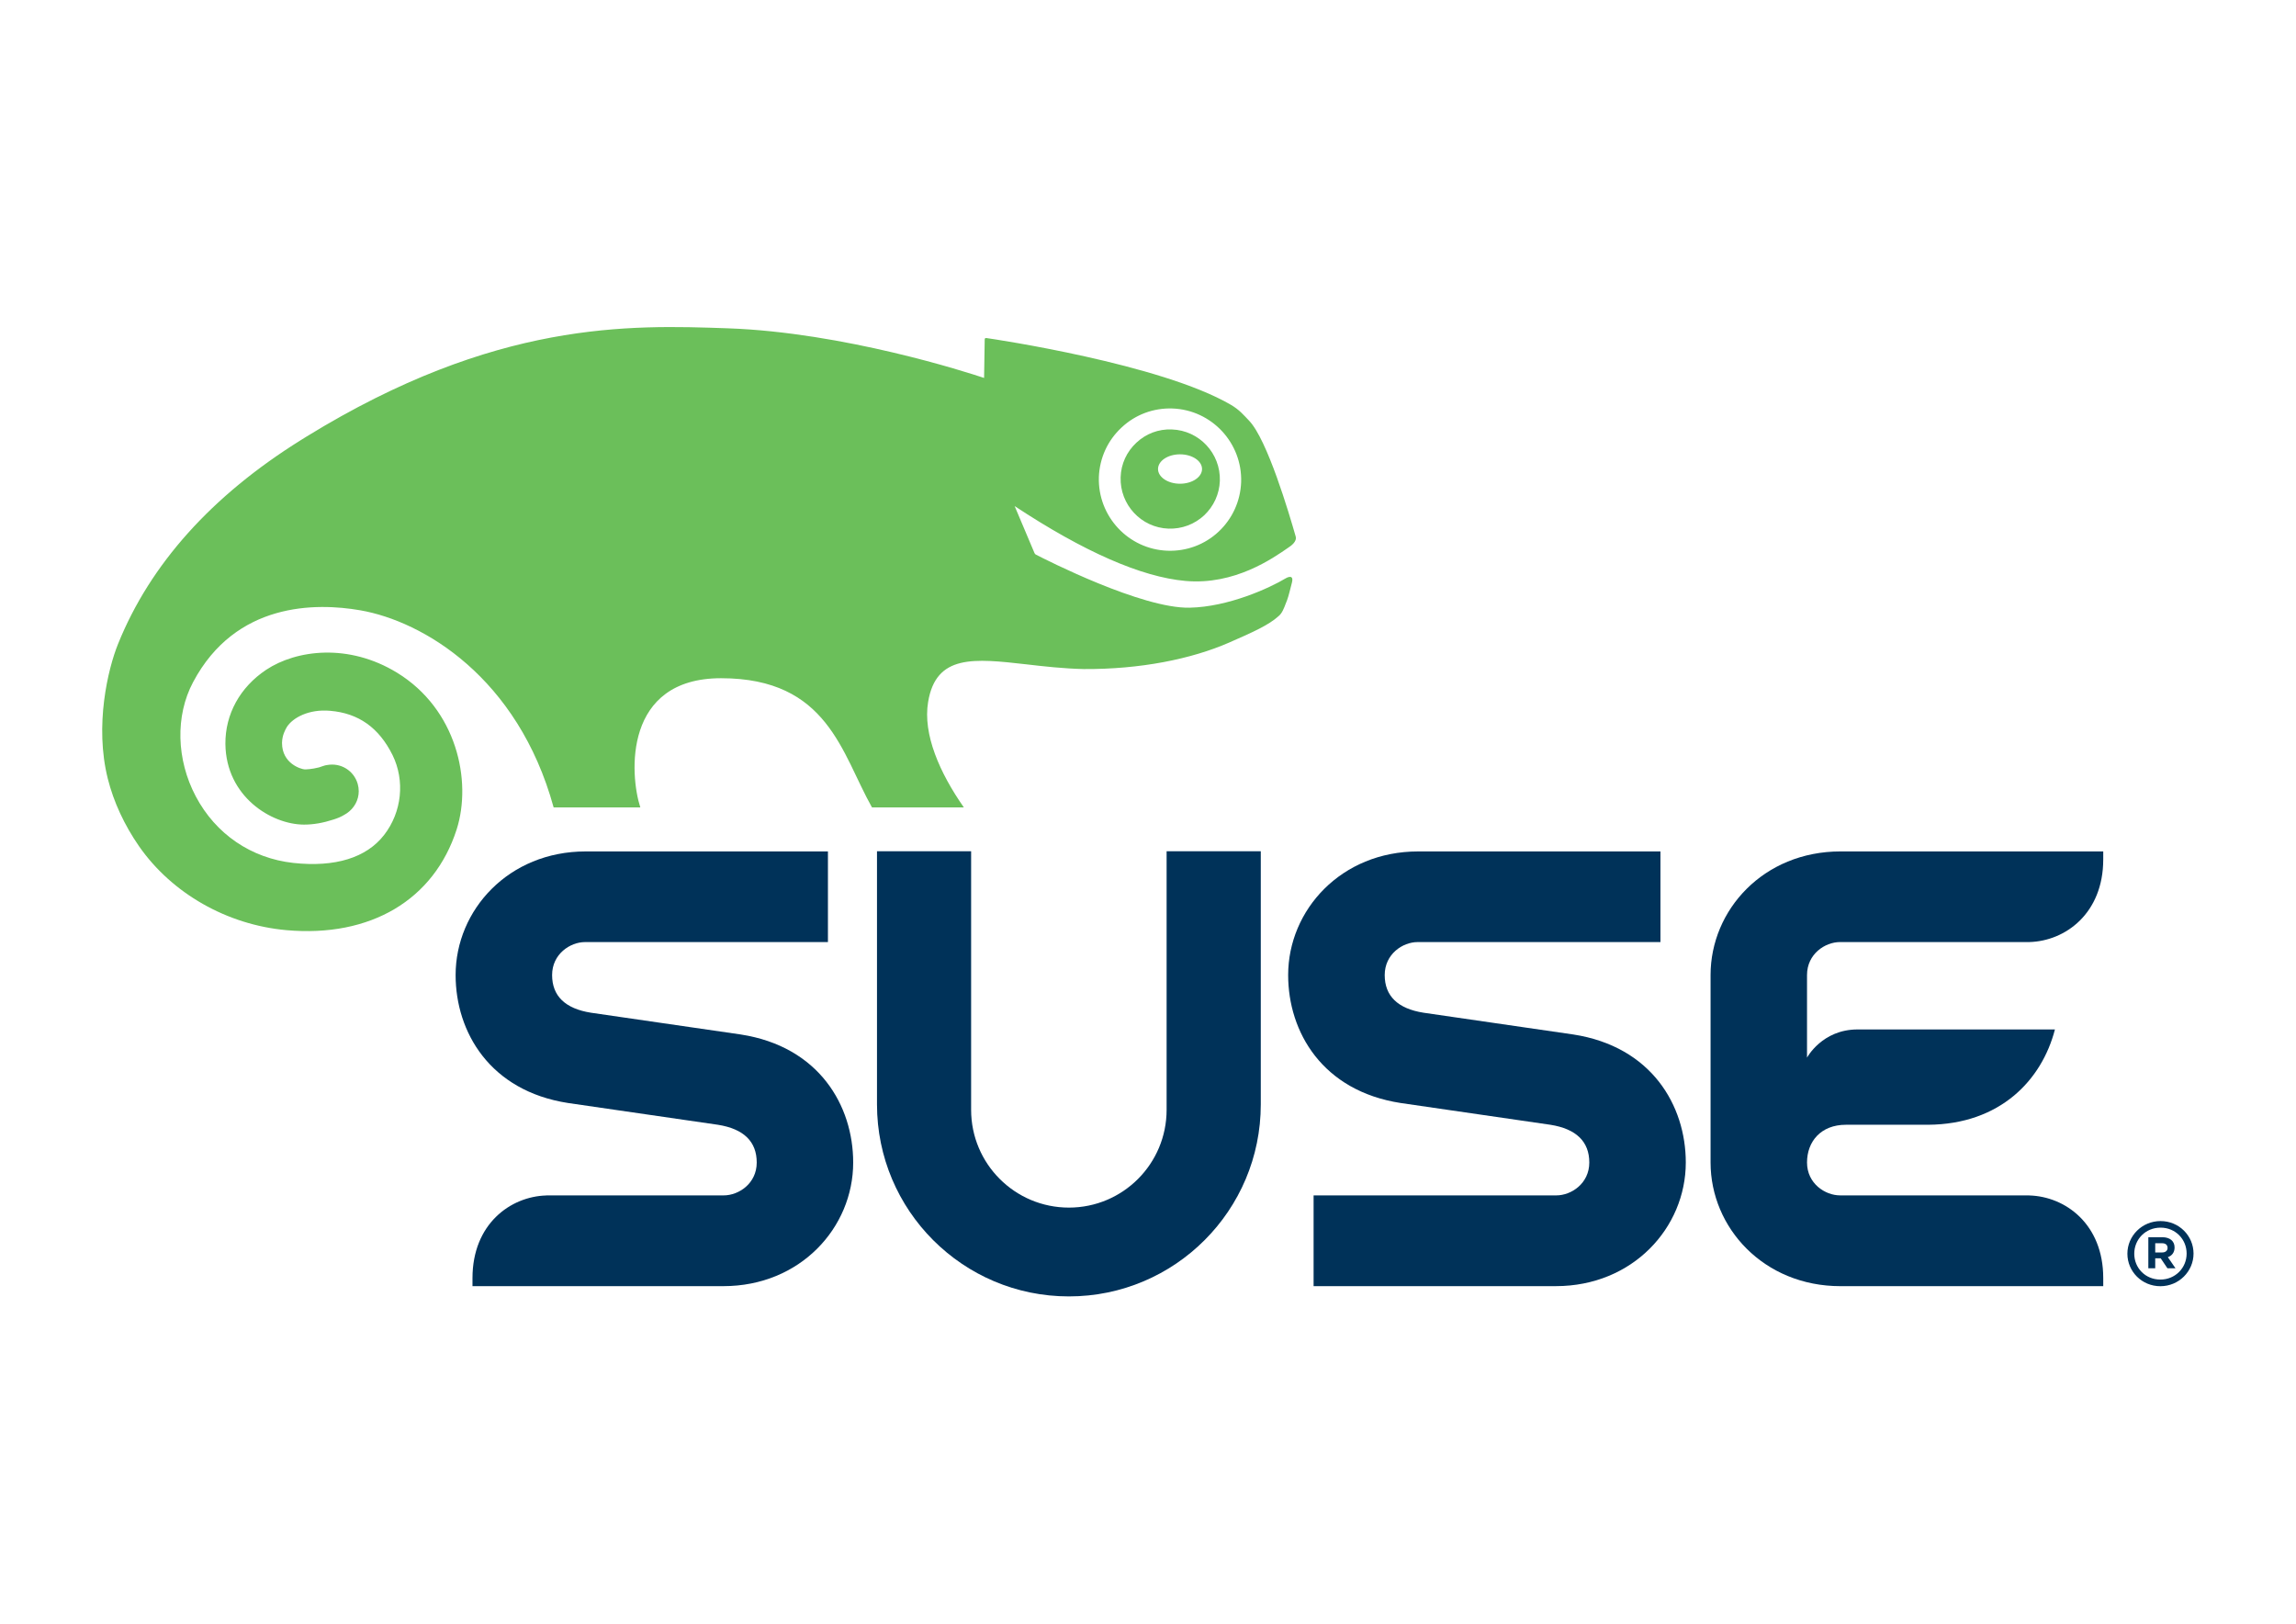 <?xml version="1.0" encoding="UTF-8" standalone="no"?>
<!-- Created with Inkscape (http://www.inkscape.org/) -->

<svg
   xmlns:dc="http://purl.org/dc/elements/1.1/"
   xmlns:cc="http://creativecommons.org/ns#"
   xmlns:rdf="http://www.w3.org/1999/02/22-rdf-syntax-ns#"
   xmlns:svg="http://www.w3.org/2000/svg"
   xmlns="http://www.w3.org/2000/svg"
   xmlns:sodipodi="http://sodipodi.sourceforge.net/DTD/sodipodi-0.dtd"
   xmlns:inkscape="http://www.inkscape.org/namespaces/inkscape"
   width="297mm"
   height="210mm"
   viewBox="0 0 1052.362 744.094"
   id="svg3926"
   version="1.1"
   inkscape:version="0.91 r13725"
   sodipodi:docname="logo-SUSE.svg">
  <defs
     id="defs3928" />
  <sodipodi:namedview
     id="base"
     pagecolor="#ffffff"
     bordercolor="#666666"
     borderopacity="1.0"
     inkscape:pageopacity="0.0"
     inkscape:pageshadow="2"
     inkscape:zoom="0.71649215"
     inkscape:cx="230.59819"
     inkscape:cy="479.25455"
     inkscape:document-units="px"
     inkscape:current-layer="layer1"
     showgrid="false"
     inkscape:window-width="1920"
     inkscape:window-height="991"
     inkscape:window-x="0"
     inkscape:window-y="0"
     inkscape:window-maximized="1" />
  <g
     inkscape:label="Layer 1"
     inkscape:groupmode="layer"
     id="layer1"
     transform="translate(0,-308.268)">
    <g
       id="g3954"
       transform="matrix(1.629,0,0,1.629,-41.705,199.349)">
      <path
         d="m 633.457,426.831 c -4.208,0 -7.346,-3.241 -7.346,-7.275 0,-4.053 3.164,-7.333 7.397,-7.333 4.188,0 7.339,3.261 7.339,7.294 0,4.027 -3.196,7.314 -7.391,7.314 m 0.052,-16.457 c -5.219,0 -9.331,4.163 -9.331,9.182 0,5.026 4.092,9.144 9.279,9.144 5.207,0 9.331,-4.182 9.331,-9.182 0,-5 -4.079,-9.144 -9.279,-9.144"
         style="fill:#003259;fill-opacity:1;fill-rule:nonzero;stroke:none"
         id="path264"
         inkscape:connector-curvature="0" />
      <path
         d="m 234.029,357.882 c -0.393,-0.064 -41.736,-6.057 -42.155,-6.122 -7.243,-1.141 -10.929,-4.717 -10.929,-10.594 0,-5.928 5.091,-9.279 9.266,-9.279 l 68.343,0 0,-25.498 -68.182,0 c -21.632,0 -36.575,16.451 -36.575,34.777 0,16.013 9.627,32.599 31.645,35.995 0.387,0.064 41.762,6.057 42.155,6.122 7.275,1.147 10.922,4.73 10.922,10.619 0,5.922 -5.078,9.247 -9.286,9.247 l -49.92,0 0,0.021 c -10.104,0.29 -20.768,8.042 -20.768,23.243 l 0,2.268 70.579,0 c 21.632,0 36.536,-16.451 36.536,-34.777 0,-16.019 -9.608,-32.625 -31.633,-36.021"
         style="fill:#003259;fill-opacity:1;fill-rule:nonzero;stroke:none"
         id="path268"
         inkscape:connector-curvature="0" />
      <path
         d="m 506.898,341.166 0,52.736 c 0,18.326 14.943,34.784 36.562,34.784 l 73.923,0 0,-2.275 c 0,-15.201 -10.658,-22.953 -20.788,-23.243 l 0,-0.021 -53.271,0 c -4.182,0 -9.286,-3.325 -9.286,-9.247 0,-5.89 3.879,-10.619 10.954,-10.619 l 23.088,0 c 20.311,-0.129 32.026,-12.578 35.712,-26.813 l -55.539,0 c -9.994,0 -14.215,7.932 -14.215,7.932 l 0,-23.236 c 0,-5.928 5.071,-9.279 9.286,-9.279 l 53.271,0 c 10.13,-0.277 20.788,-8.055 20.788,-23.256 l 0,-2.242 -73.923,0 c -21.638,0 -36.562,16.451 -36.562,34.777"
         style="fill:#003259;fill-opacity:1;fill-rule:nonzero;stroke:none"
         id="path272"
         inkscape:connector-curvature="0" />
      <path
         d="m 633.956,419.206 -1.946,0 0,-2.597 1.92,0 c 0.947,0 1.553,0.445 1.553,1.327 0,0.722 -0.528,1.269 -1.527,1.269 m 3.499,-1.411 c 0,-1.798 -1.334,-2.88 -3.473,-2.88 l -3.911,0 0,8.744 1.94,0 0,-2.816 1.534,0 1.901,2.816 2.268,0 -2.152,-3.132 c 1.121,-0.393 1.894,-1.295 1.894,-2.732"
         style="fill:#003259;fill-opacity:1;fill-rule:nonzero;stroke:none"
         id="path276"
         inkscape:connector-curvature="0" />
      <path
         d="m 468.271,357.882 c -0.374,-0.064 -41.736,-6.057 -42.136,-6.122 -7.256,-1.141 -10.922,-4.717 -10.922,-10.594 0,-5.928 5.071,-9.279 9.247,-9.279 l 68.336,0 0,-25.498 -68.169,0 c -21.645,0 -36.581,16.451 -36.581,34.777 0,16.013 9.621,32.599 31.658,35.995 0.368,0.064 41.73,6.057 42.123,6.122 7.275,1.147 10.948,4.73 10.948,10.619 0,5.922 -5.084,9.247 -9.273,9.247 l -68.298,0 0,25.53 68.162,0 c 21.625,0 36.562,-16.451 36.562,-34.777 0,-16.019 -9.621,-32.625 -31.658,-36.021"
         style="fill:#003259;fill-opacity:1;fill-rule:nonzero;stroke:none"
         id="path280"
         inkscape:connector-curvature="0" />
      <path
         d="m 353.846,379.076 c 0,15.194 -12.308,27.509 -27.489,27.509 -15.201,0 -27.515,-12.314 -27.515,-27.509 l 0,-72.738 -26.484,0 0,71.217 c 0,29.822 24.171,54.012 53.999,54.012 29.809,0 53.986,-24.19 53.986,-54.012 l 0,-71.217 -26.497,0 0,72.738 z"
         style="fill:#003259;fill-opacity:1;fill-rule:nonzero;stroke:none"
         id="path284"
         inkscape:connector-curvature="0" />
      <path
         d="m 357.609,194.674 c 3.428,0 6.205,1.849 6.205,4.137 0,2.262 -2.777,4.137 -6.205,4.137 -3.409,0 -6.18,-1.875 -6.18,-4.137 0,-2.288 2.771,-4.137 6.18,-4.137 m -3.228,20.904 c 3.737,0.123 7.281,-1.205 10.014,-3.725 2.732,-2.571 4.298,-6.019 4.433,-9.73 0.238,-7.713 -5.806,-14.183 -13.513,-14.447 -3.725,-0.161 -7.249,1.179 -9.975,3.725 -2.732,2.539 -4.317,5.986 -4.433,9.724 -0.245,7.694 5.774,14.189 13.474,14.453"
         style="fill:#6bbf5a;fill-opacity:1;fill-rule:nonzero;stroke:none"
         id="path288"
         inkscape:connector-curvature="0" />
      <path
         d="m 334.785,201.076 c 0.206,-5.335 2.449,-10.291 6.373,-13.931 3.886,-3.66 8.989,-5.542 14.312,-5.368 11.064,0.393 19.712,9.698 19.344,20.73 -0.2,5.335 -2.455,10.278 -6.341,13.925 -3.898,3.647 -9.015,5.548 -14.363,5.361 -11.038,-0.4 -19.666,-9.685 -19.325,-20.717 m 53.483,19.718 c 0.509,-0.341 2.333,-1.566 1.888,-3.035 -1.791,-6.263 -7.971,-27.257 -13.126,-32.573 -1.501,-1.553 -2.706,-3.054 -5.142,-4.466 -19.712,-11.489 -66.5,-18.442 -68.697,-18.751 0,0 -0.535,-0.142 -0.528,0.425 0,0 -0.174,9.717 -0.174,10.793 -4.768,-1.598 -39.513,-12.817 -72.106,-13.964 -27.592,-0.96 -65.295,-2.281 -118.572,30.479 l -1.572,0.979 c -25.086,15.646 -42.381,34.912 -51.421,57.33 -2.855,7.043 -6.65,22.953 -2.887,37.915 1.637,6.547 4.691,13.094 8.789,19.003 9.247,13.281 24.77,22.115 41.492,23.61 23.617,2.094 41.498,-8.499 47.877,-28.346 4.362,-13.719 0,-33.811 -16.767,-44.082 -13.635,-8.345 -28.32,-6.45 -36.82,-0.831 -7.372,4.91 -11.547,12.488 -11.483,20.859 0.155,14.801 12.926,22.669 22.096,22.701 2.674,0 5.368,-0.464 8.37,-1.443 1.076,-0.341 2.075,-0.728 3.203,-1.437 l 0.355,-0.219 0.225,-0.129 -0.09,0.046 c 2.088,-1.418 3.357,-3.718 3.357,-6.205 0,-0.689 -0.097,-1.373 -0.29,-2.068 -1.089,-3.757 -4.788,-6.019 -8.641,-5.297 l -0.509,0.09 -0.702,0.219 -1.025,0.348 c -2.094,0.535 -3.692,0.567 -4.034,0.567 -1.07,-0.071 -6.386,-1.643 -6.386,-7.436 l 0,-0.064 c 0.052,-2.114 0.883,-3.609 1.36,-4.427 1.637,-2.578 6.154,-5.11 12.211,-4.556 7.977,0.677 13.712,4.756 17.534,12.462 3.525,7.185 2.636,16.006 -2.378,22.463 -4.968,6.418 -13.79,9.144 -25.524,7.868 -11.85,-1.295 -21.864,-8.106 -27.47,-18.726 -5.477,-10.349 -5.787,-22.65 -0.767,-32.109 11.992,-22.611 34.629,-22.386 47.02,-20.24 17.656,3.048 44.391,18.867 54.437,55.455 l 24.39,0 c -3.022,-9.311 -4.743,-36.343 22.714,-36.343 30.138,0 33.92,21.219 42.471,36.343 l 25.846,0 c -6.785,-9.724 -11.573,-20.556 -10.052,-29.667 2.23,-13.455 12.926,-12.243 27.734,-10.568 4.839,0.567 10.368,1.186 16.032,1.315 15.942,0.097 30.337,-2.822 40.912,-7.443 6.837,-2.983 11.18,-4.955 13.925,-7.443 0.986,-0.799 1.495,-2.146 2.023,-3.544 l 0.374,-0.947 c 0.438,-1.147 1.005,-3.589 1.353,-4.904 0.702,-2.706 -1.695,-1.269 -1.695,-1.269 -4.614,2.784 -16.225,8.074 -27.083,8.287 -13.429,0.284 -40.525,-13.519 -43.347,-14.982 l -0.271,-0.322 c -0.702,-1.617 -4.749,-11.244 -5.613,-13.281 19.499,12.862 35.673,19.956 48.058,21.058 13.79,1.231 24.544,-6.308 29.126,-9.498"
         style="fill:#6bbf5a;fill-opacity:1;fill-rule:nonzero;stroke:none"
         id="path292"
         inkscape:connector-curvature="0" />
    </g>
  </g>
</svg>
